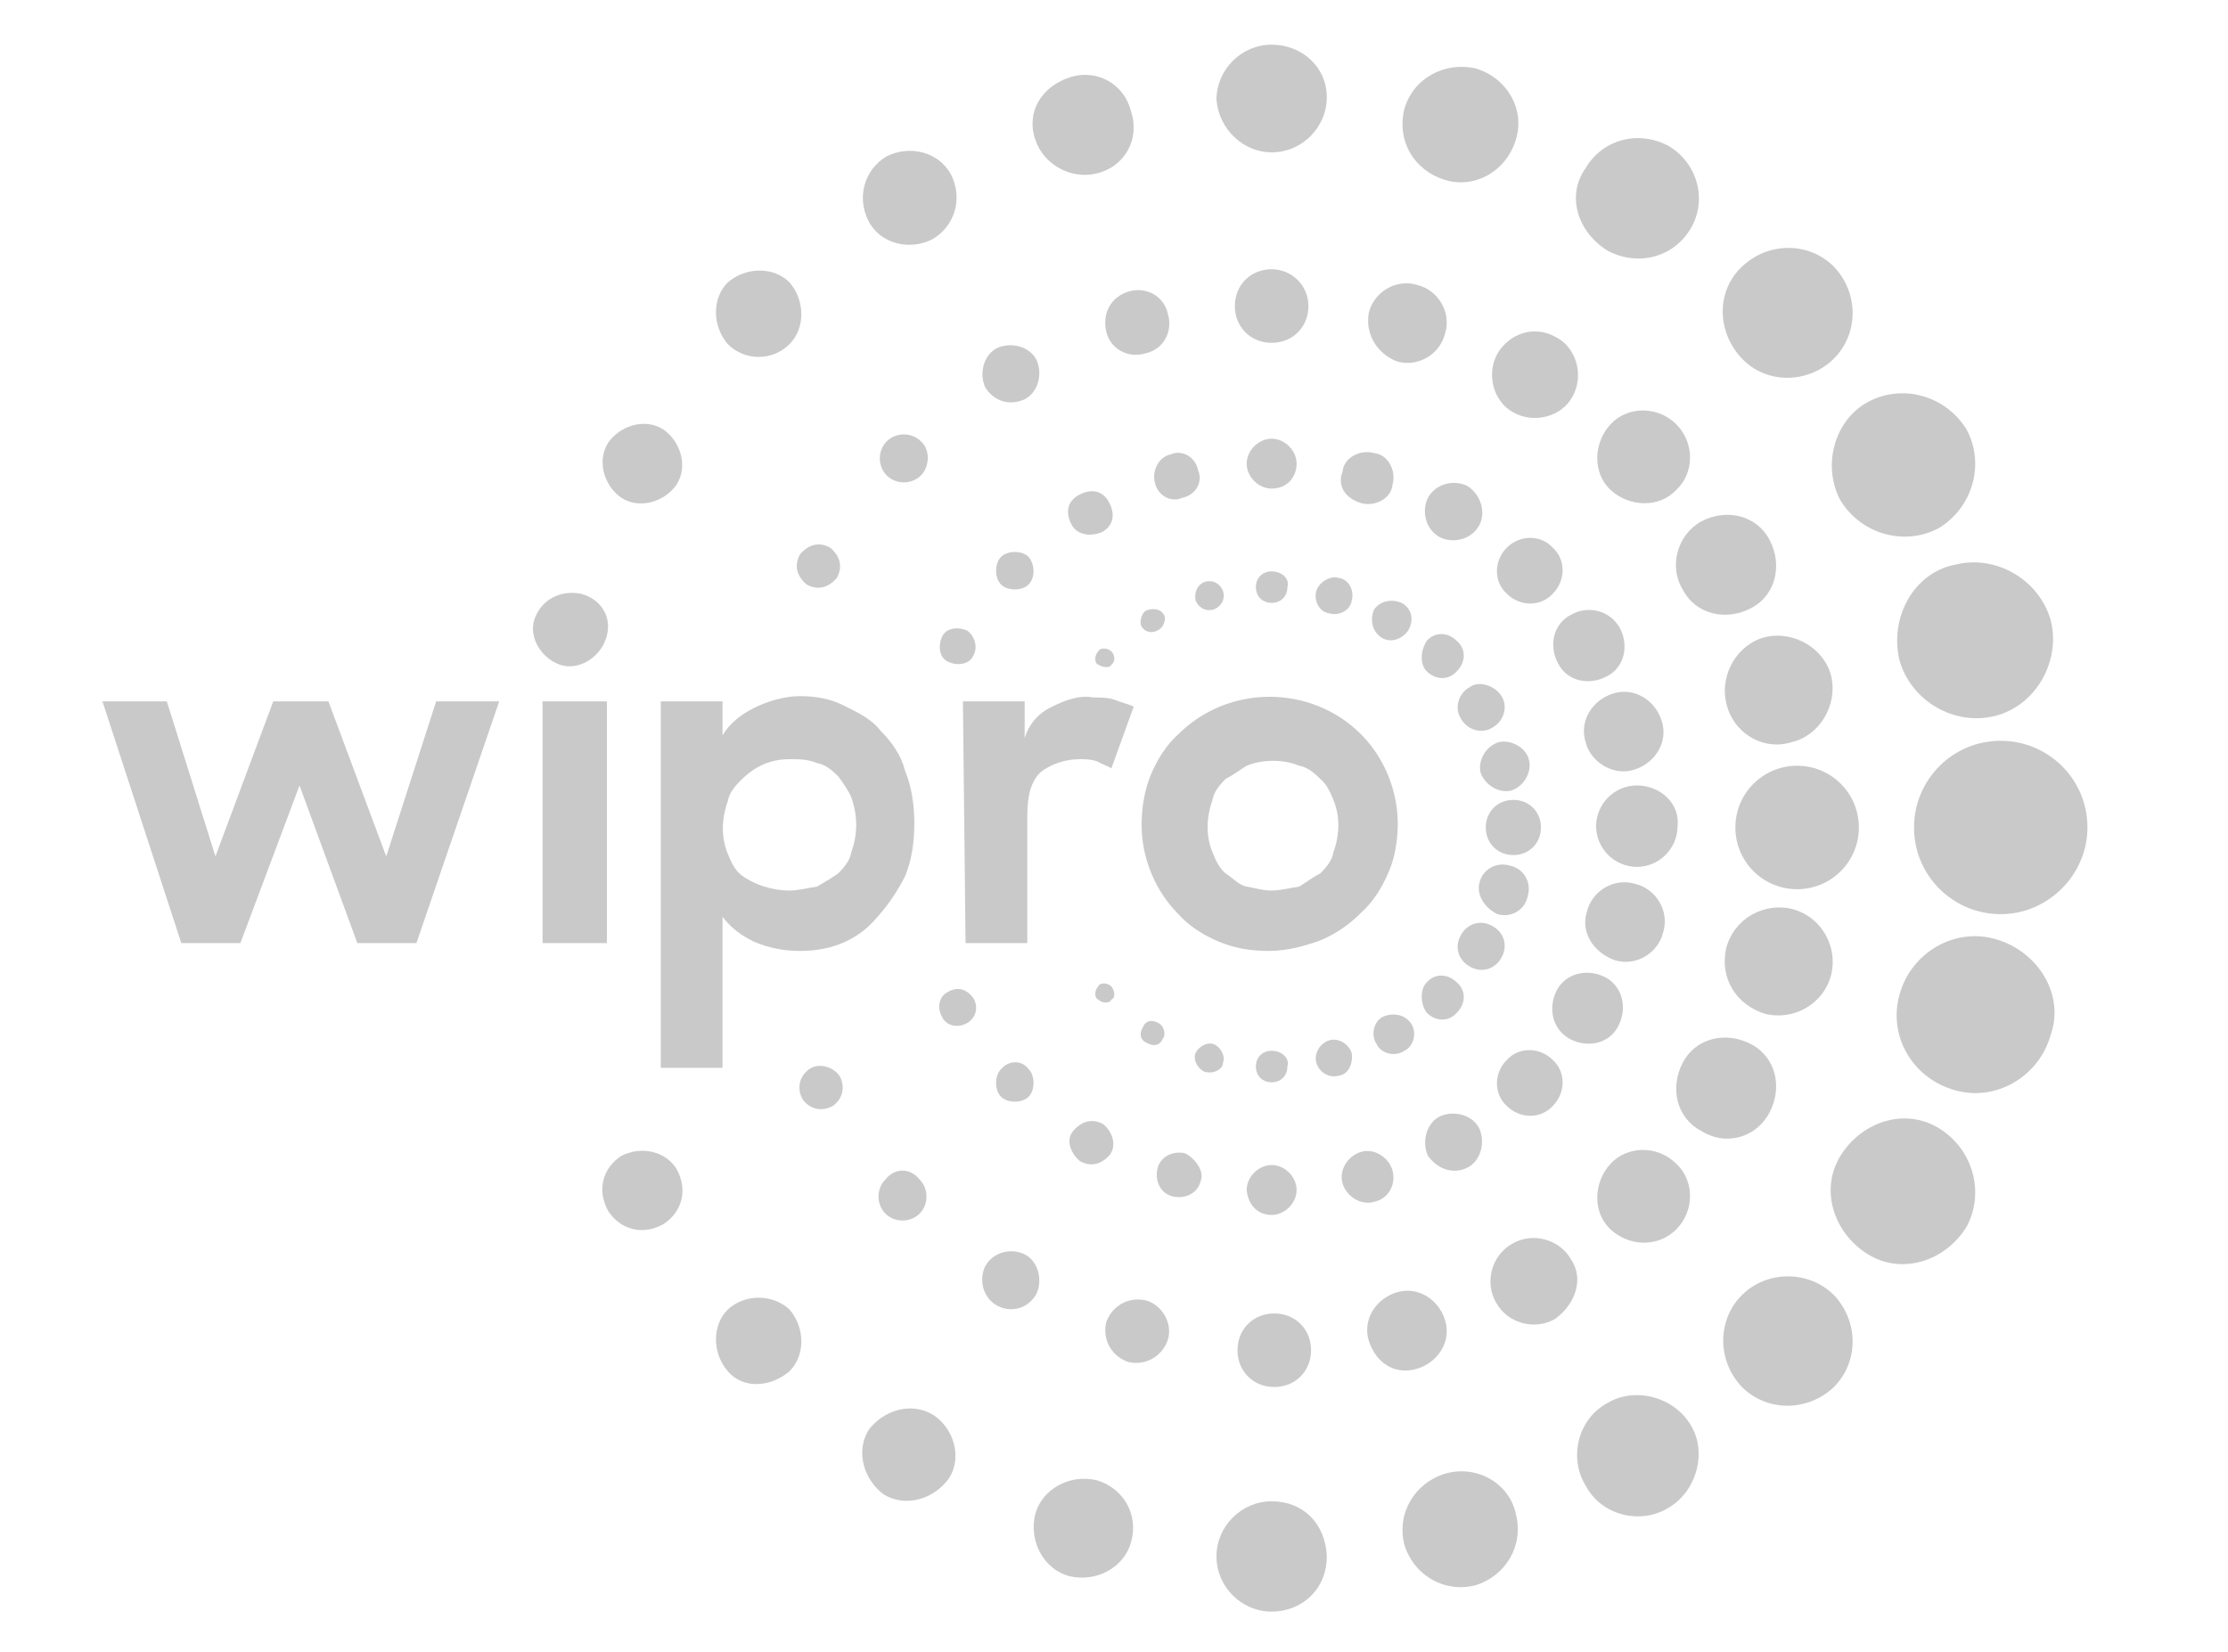 <?xml version="1.0" encoding="utf-8"?>
<!-- Generator: Adobe Illustrator 23.0.0, SVG Export Plug-In . SVG Version: 6.00 Build 0)  -->
<svg version="1.1" id="图层_1" xmlns="http://www.w3.org/2000/svg" xmlns:xlink="http://www.w3.org/1999/xlink" x="0px" y="0px"
	 viewBox="0 0 169.6 125.8" style="enable-background:new 0 0 169.6 125.8;" xml:space="preserve">
<style type="text/css">
	.st0{fill:#C9C9C9;}
</style>
<g>
	<path class="st0" d="M144.6,50.3c0.9,3.1,4.2,5,7.3,4.2s5-4.2,4.2-7.3c-0.9-3.1-4.2-5-7.3-4.2l0,0C145.7,43.6,143.8,47,144.6,50.3z
		"/>
	<path class="st0" d="M136.4,56.5c2.1-0.5,3.5-2.8,3-5c-0.5-2.1-2.8-3.5-5-3c-2.1,0.5-3.5,2.8-3,5l0,0
		C131.9,55.8,134.2,57.2,136.4,56.5z"/>
	<path class="st0" d="M124.4,58.6c1.6-0.5,2.6-2.1,2.1-3.7c-0.5-1.6-2.1-2.6-3.7-2.1c-1.6,0.5-2.6,2.1-2.1,3.7l0,0
		C121.1,58.1,122.9,59.1,124.4,58.6z"/>
	<path class="st0" d="M115,60.2c1-0.3,1.6-1.4,1.4-2.3c-0.2-1-1.4-1.6-2.3-1.4c-1,0.3-1.6,1.4-1.4,2.3C113,59.7,114,60.4,115,60.2z"
		/>
	<path class="st0" d="M140.1,38.1c1.6,2.6,4.9,3.5,7.5,2.1c2.6-1.6,3.5-4.9,2.1-7.5c-1.6-2.6-4.9-3.5-7.5-2.1l0,0
		C139.6,32,138.7,35.5,140.1,38.1z"/>
	<path class="st0" d="M128.1,44.9c1,1.9,3.3,2.4,5.2,1.4c1.9-1,2.4-3.3,1.4-5.2c-1-1.9-3.3-2.4-5.2-1.4l0,0
		C127.7,40.7,127,43.1,128.1,44.9z"/>
	<path class="st0" d="M119.6,46.8c-1.4,0.7-1.7,2.4-1,3.7c0.7,1.4,2.4,1.7,3.7,1c1.4-0.7,1.7-2.4,1-3.7l0,0
		C122.5,46.4,120.8,46.1,119.6,46.8z"/>
	<path class="st0" d="M111.9,52.3c-0.9,0.5-1.2,1.6-0.7,2.4c0.5,0.9,1.6,1.2,2.4,0.7c0.9-0.5,1.2-1.6,0.7-2.4l0,0
		C113.8,52.2,112.6,51.8,111.9,52.3z"/>
	<path class="st0" d="M139.6,27.3c1.9-1.9,1.9-5,0-7c-1.9-1.9-5-1.9-7,0s-1.9,5,0,7S137.7,29.2,139.6,27.3L139.6,27.3z"/>
	<path class="st0" d="M127.6,32.3c-1.4-1.4-3.7-1.4-5,0s-1.4,3.7,0,5s3.7,1.4,5,0l0,0C129,36,129,33.7,127.6,32.3z"/>
	<path class="st0" d="M114.7,41.7c-1,1-1,2.6,0,3.5c1,1,2.6,1,3.5,0c1-1,1-2.6,0-3.5C117.3,40.7,115.7,40.7,114.7,41.7z"/>
	<path class="st0" d="M108.6,51.1c0.7,0.7,1.7,0.7,2.3,0c0.7-0.7,0.7-1.7,0-2.3c-0.7-0.7-1.7-0.7-2.3,0
		C108.1,49.6,108.1,50.6,108.6,51.1L108.6,51.1z"/>
	<path class="st0" d="M122.4,19.1c2.3,1.2,5,0.5,6.3-1.7s0.5-5-1.7-6.3c-2.3-1.2-5-0.5-6.3,1.7l0,0
		C119.2,14.9,120.1,17.7,122.4,19.1C122.2,19.1,122.4,19.1,122.4,19.1z"/>
	<path class="st0" d="M114,26.9c-0.9,1.6-0.3,3.7,1.2,4.5c1.6,0.9,3.7,0.3,4.5-1.2c0.9-1.6,0.3-3.7-1.2-4.5
		C116.8,24.7,114.9,25.4,114,26.9L114,26.9z"/>
	<path class="st0" d="M111.7,37c-1-0.5-2.4-0.2-3,0.9c-0.5,1-0.2,2.4,0.9,3c1,0.5,2.4,0.2,3-0.9C113.1,39.1,112.8,37.7,111.7,37z"/>
	<path class="st0" d="M106.7,45.9c-0.7-0.3-1.6-0.2-2.1,0.5c-0.3,0.7-0.2,1.6,0.5,2.1c0.7,0.5,1.6,0.2,2.1-0.5
		C107.7,47.1,107.4,46.3,106.7,45.9L106.7,45.9z"/>
	<path class="st0" d="M110,13.7c2.3,0.7,4.7-0.7,5.4-3.1c0.7-2.3-0.7-4.7-3.1-5.4c-2.3-0.5-4.7,0.7-5.4,3.1l0,0
		C106.3,10.8,107.7,13,110,13.7z"/>
	<path class="st0" d="M106.3,27.5c1.6,0.5,3.3-0.5,3.7-2.1c0.5-1.6-0.5-3.3-2.1-3.7c-1.6-0.5-3.3,0.5-3.7,2.1l0,0
		C103.9,25.4,104.8,26.9,106.3,27.5z"/>
	<path class="st0" d="M103.6,38.3c1,0.3,2.3-0.3,2.4-1.4c0.3-1-0.3-2.3-1.4-2.4c-1-0.3-2.3,0.3-2.4,1.4
		C101.8,36.9,102.3,37.9,103.6,38.3z"/>
	<path class="st0" d="M100.2,45c-0.2,0.7,0.2,1.6,1,1.7c0.7,0.2,1.6-0.2,1.7-1c0.2-0.7-0.2-1.6-1-1.7l0,0
		C101.3,43.8,100.4,44.3,100.2,45z"/>
	<path class="st0" d="M96.8,11.6c2.3,0,4.2-1.9,4.2-4.2s-1.9-4-4.2-4c-2.3,0-4.2,1.9-4.2,4.2l0,0C92.8,9.9,94.7,11.6,96.8,11.6
		L96.8,11.6z"/>
	<path class="st0" d="M96.8,20.5c-1.6,0-2.8,1.2-2.8,2.8s1.2,2.8,2.8,2.8s2.8-1.2,2.8-2.8l0,0C99.6,21.7,98.3,20.5,96.8,20.5z"/>
	<path class="st0" d="M98.7,35.3c0-1-0.9-1.9-1.9-1.9c-1,0-1.9,0.9-1.9,1.9c0,1,0.9,1.9,1.9,1.9l0,0C98,37.2,98.7,36.3,98.7,35.3
		L98.7,35.3z"/>
	<path class="st0" d="M96.8,43.5c-0.7,0-1.2,0.5-1.2,1.2c0,0.7,0.5,1.2,1.2,1.2c0.7,0,1.2-0.5,1.2-1.2l0,0
		C98.2,44,97.5,43.5,96.8,43.5z"/>
	<path class="st0" d="M83.5,13.2c2.1-0.5,3.3-2.6,2.6-4.7c-0.5-2.1-2.6-3.3-4.7-2.6c-2.1,0.7-3.3,2.6-2.6,4.7l0,0
		C79.4,12.5,81.5,13.7,83.5,13.2z"/>
	<path class="st0" d="M84.2,25.2c0.3,1.4,1.7,2.1,3,1.7c1.4-0.3,2.1-1.7,1.7-3c-0.3-1.4-1.7-2.1-3-1.7l0,0
		C84.6,22.6,83.9,23.8,84.2,25.2z"/>
	<path class="st0" d="M87.9,36.7c0.2,1,1.2,1.6,2.1,1.2c1-0.2,1.6-1.2,1.2-2.1c-0.2-1-1.2-1.6-2.1-1.2
		C88.2,34.8,87.7,35.8,87.9,36.7L87.9,36.7z"/>
	<path class="st0" d="M91,45.7c0.2,0.5,0.7,0.9,1.4,0.7c0.5-0.2,0.9-0.7,0.7-1.4c-0.2-0.5-0.7-0.9-1.4-0.7l0,0
		C91.2,44.5,90.9,45,91,45.7z"/>
	<path class="st0" d="M71,18.2c1.7-1,2.3-3.1,1.4-4.9c-0.9-1.7-3.1-2.3-4.9-1.4c-1.7,1-2.3,3.1-1.4,4.9l0,0
		C67,18.6,69.3,19.1,71,18.2z"/>
	<path class="st0" d="M78,30.4c1-0.5,1.4-1.9,0.9-3c-0.5-1-1.9-1.4-3-0.9c-1,0.5-1.4,1.9-0.9,3l0,0C75.7,30.6,76.9,30.9,78,30.4
		L78,30.4z"/>
	<path class="st0" d="M83.9,40.5c0.9-0.5,1-1.4,0.5-2.3s-1.4-1-2.3-0.5c-0.9,0.5-1,1.4-0.5,2.3l0,0C82,40.7,83,40.9,83.9,40.5
		L83.9,40.5z"/>
	<path class="st0" d="M88.6,46.8c-0.3-0.5-0.9-0.5-1.4-0.3c-0.3,0.2-0.5,0.9-0.3,1.2c0.3,0.5,0.9,0.5,1.2,0.3
		C88.6,47.8,88.8,47.1,88.6,46.8z"/>
	<path class="st0" d="M60.1,26.2c1.2-1.2,1.2-3.3,0-4.7c-1.2-1.2-3.3-1.2-4.7,0c-1.2,1.2-1.2,3.3,0,4.7l0,0
		C56.7,27.5,58.8,27.5,60.1,26.2z"/>
	<path class="st0" d="M70.1,33.6c-0.7-0.7-1.9-0.7-2.6,0c-0.7,0.7-0.7,1.9,0,2.6c0.7,0.7,1.9,0.7,2.6,0l0,0
		C70.8,35.5,70.8,34.2,70.1,33.6z"/>
	<path class="st0" d="M78.3,42.4c-0.5-0.5-1.6-0.5-2.1,0s-0.5,1.6,0,2.1s1.6,0.5,2.1,0C78.8,44,78.8,43,78.3,42.4L78.3,42.4z"/>
	<path class="st0" d="M84.6,49.6c-0.3-0.3-0.9-0.3-1,0c-0.3,0.3-0.3,0.9,0,1c0.3,0.2,0.9,0.3,1,0C84.9,50.4,84.9,49.9,84.6,49.6z"/>
	<path class="st0" d="M47.3,37.9c1.4,0.9,3.3,0.3,4.2-1c0.9-1.4,0.3-3.3-1-4.2c-1.4-0.9-3.3-0.3-4.2,1l0,0
		C45.4,35.1,46,37,47.3,37.9z"/>
	<path class="st0" d="M63.2,41.7c-0.9-0.5-1.7-0.2-2.3,0.5c-0.5,0.9-0.2,1.7,0.5,2.3c0.9,0.5,1.7,0.2,2.3-0.5
		C64.2,43.1,63.9,42.3,63.2,41.7z"/>
	<path class="st0" d="M73.6,48c-0.7-0.3-1.6-0.2-1.9,0.5c-0.3,0.7-0.2,1.6,0.5,1.9c0.7,0.3,1.6,0.2,1.9-0.5
		C74.5,49.2,74.1,48.3,73.6,48L73.6,48z"/>
	<path class="st0" d="M152.3,56.4c-3.7,0-6.6,3-6.6,6.6c0,3.7,3,6.6,6.6,6.6s6.6-3,6.6-6.6C158.9,59.3,155.9,56.4,152.3,56.4
		L152.3,56.4z"/>
	<path class="st0" d="M141.5,63c0-2.6-2.1-4.7-4.7-4.7c-2.6,0-4.7,2.1-4.7,4.7c0,2.6,2.1,4.7,4.7,4.7l0,0
		C139.4,67.7,141.5,65.6,141.5,63z"/>
	<path class="st0" d="M124.6,59.8c-1.7,0-3.1,1.4-3.1,3.1s1.4,3.1,3.1,3.1c1.7,0,3.1-1.4,3.1-3.1C127.9,61.2,126.4,59.8,124.6,59.8z
		"/>
	<path class="st0" d="M117.3,63c0-1.2-0.9-2.1-2.1-2.1s-2.1,0.9-2.1,2.1c0,1.2,0.9,2.1,2.1,2.1l0,0C116.4,65.1,117.3,64.2,117.3,63
		L117.3,63z"/>
	<path class="st0" d="M151.9,71.5c-3.1-0.9-6.4,1-7.3,4.2s1,6.4,4.2,7.3c3.1,0.9,6.4-1,7.3-4.2l0,0
		C157.2,75.7,155.1,72.4,151.9,71.5z"/>
	<path class="st0" d="M134.4,77.2c2.1,0.5,4.4-0.7,5-3c0.5-2.1-0.7-4.4-3-5c-2.1-0.5-4.4,0.7-5,3C130.9,74.4,132.1,76.5,134.4,77.2
		L134.4,77.2z"/>
	<path class="st0" d="M122.9,73.1c1.6,0.5,3.3-0.5,3.7-2.1c0.5-1.6-0.5-3.3-2.1-3.7c-1.6-0.5-3.3,0.5-3.7,2.1
		C120.3,71,121.3,72.5,122.9,73.1L122.9,73.1z"/>
	<path class="st0" d="M114,69.6c1,0.3,2.1-0.3,2.3-1.4c0.3-1-0.3-2.1-1.4-2.3c-1-0.3-2.1,0.3-2.3,1.4
		C112.4,68.2,113.1,69.2,114,69.6L114,69.6z"/>
	<path class="st0" d="M147.6,85.9c-2.6-1.6-5.9-0.5-7.5,2.1s-0.5,5.9,2.1,7.5c2.6,1.6,5.9,0.5,7.5-2.1
		C151.1,90.8,150.2,87.5,147.6,85.9z"/>
	<path class="st0" d="M134.7,84.7c1-1.9,0.5-4.2-1.4-5.2c-1.9-1-4.2-0.5-5.2,1.4c-1,1.9-0.5,4.2,1.4,5.2l0,0
		C131.4,87.3,133.7,86.6,134.7,84.7z"/>
	<path class="st0" d="M123.2,78.1c0.7-1.4,0.3-3-1-3.7c-1.4-0.7-3-0.3-3.7,1c-0.7,1.4-0.3,3,1,3.7l0,0
		C120.8,79.8,122.5,79.5,123.2,78.1z"/>
	<path class="st0" d="M114.3,72.9c0.5-0.9,0.2-1.9-0.7-2.4c-0.9-0.5-1.9-0.2-2.4,0.7c-0.5,0.9-0.2,1.9,0.7,2.4l0,0
		C112.8,74.1,113.8,73.8,114.3,72.9z"/>
	<path class="st0" d="M132.6,98.6c-1.9,1.9-1.9,5,0,7c1.9,1.9,5,1.9,7,0c1.9-1.9,1.9-5,0-7C137.7,96.7,134.5,96.7,132.6,98.6z"/>
	<path class="st0" d="M127.6,93.6c1.4-1.4,1.4-3.7,0-5c-1.4-1.4-3.7-1.4-5,0s-1.4,3.7,0,5S126.2,95,127.6,93.6L127.6,93.6z"/>
	<path class="st0" d="M118.2,84.2c1-1,1-2.6,0-3.5c-1-1-2.6-1-3.5,0c-1,1-1,2.6,0,3.5C115.7,85.2,117.3,85.2,118.2,84.2L118.2,84.2z
		"/>
	<path class="st0" d="M108.6,77.1c0.7,0.7,1.7,0.7,2.3,0c0.7-0.7,0.7-1.7,0-2.3c-0.7-0.7-1.7-0.7-2.3,0l0,0
		C108.1,75.3,108.1,76.4,108.6,77.1L108.6,77.1z"/>
	<path class="st0" d="M122.4,106.8c-2.3,1.2-3,4.2-1.7,6.3c1.2,2.3,4.2,3,6.3,1.7c2.1-1.2,3-4.2,1.7-6.3l0,0
		C127.4,106.3,124.4,105.6,122.4,106.8L122.4,106.8z"/>
	<path class="st0" d="M119.6,95.9c-0.9-1.6-3-2.1-4.5-1.2c-1.6,0.9-2.1,3-1.2,4.5c0.9,1.6,3,2.1,4.5,1.2
		C119.9,99.3,120.6,97.4,119.6,95.9L119.6,95.9z"/>
	<path class="st0" d="M111.7,88.9c1-0.5,1.4-1.9,0.9-3c-0.5-1-1.9-1.4-3-0.9c-1,0.5-1.4,1.9-0.9,3C109.5,89.1,110.7,89.4,111.7,88.9
		L111.7,88.9z"/>
	<path class="st0" d="M105.3,77.4c-0.7,0.3-1,1.4-0.5,2.1c0.3,0.7,1.4,1,2.1,0.5c0.7-0.3,1-1.4,0.5-2.1S106,77.1,105.3,77.4
		L105.3,77.4z"/>
	<path class="st0" d="M110,112.2c-2.3,0.7-3.7,3-3.1,5.4c0.7,2.3,3,3.7,5.4,3.1c2.3-0.7,3.7-3,3.1-5.4l0,0
		C114.9,112.9,112.4,111.5,110,112.2L110,112.2z"/>
	<path class="st0" d="M107.9,104.2c1.6-0.5,2.6-2.1,2.1-3.7c-0.5-1.6-2.1-2.6-3.7-2.1c-1.6,0.5-2.6,2.1-2.1,3.7
		C104.8,103.9,106.3,104.7,107.9,104.2C107.9,104.4,107.9,104.4,107.9,104.2z"/>
	<path class="st0" d="M106,89.1c-0.3-1-1.4-1.7-2.4-1.4c-1,0.3-1.7,1.4-1.4,2.4c0.3,1,1.4,1.7,2.4,1.4
		C105.6,91.3,106.3,90.3,106,89.1C106,89.2,106,89.2,106,89.1z"/>
	<path class="st0" d="M102.9,80.2c-0.2-0.7-1-1.2-1.7-1c-0.7,0.2-1.2,1-1,1.7c0.2,0.7,0.9,1.2,1.7,1C102.7,81.8,103,80.9,102.9,80.2
		L102.9,80.2z"/>
	<path class="st0" d="M96.8,114.3c-2.3,0-4.2,1.9-4.2,4.2s1.9,4.2,4.2,4.2c2.3,0,4.2-1.7,4.2-4.2C100.9,116,99.2,114.3,96.8,114.3
		L96.8,114.3z"/>
	<path class="st0" d="M94.2,102.8c0,1.6,1.2,2.8,2.8,2.8s2.8-1.2,2.8-2.8s-1.2-2.8-2.8-2.8l0,0C95.4,100,94.2,101.2,94.2,102.8z"/>
	<path class="st0" d="M96.8,92.5c1,0,1.9-0.9,1.9-1.9c0-1-0.9-1.9-1.9-1.9c-1,0-1.9,0.9-1.9,1.9C95,91.7,95.7,92.5,96.8,92.5
		L96.8,92.5z"/>
	<path class="st0" d="M96.8,80c-0.7,0-1.2,0.5-1.2,1.2c0,0.7,0.5,1.2,1.2,1.2c0.7,0,1.2-0.5,1.2-1.2l0,0C98.2,80.5,97.5,80,96.8,80z
		"/>
	<path class="st0" d="M83.5,112.7c-2.1-0.5-4.2,0.7-4.7,2.6c-0.5,2.1,0.7,4.2,2.6,4.7c2.1,0.5,4.2-0.7,4.7-2.6
		C86.7,115.3,85.5,113.3,83.5,112.7L83.5,112.7z"/>
	<path class="st0" d="M87.2,99c-1.4-0.3-2.6,0.5-3,1.7c-0.3,1.4,0.5,2.6,1.7,3c1.4,0.3,2.6-0.5,3-1.7C89.3,100.7,88.4,99.3,87.2,99z
		"/>
	<path class="st0" d="M90.2,87.8c-1-0.2-1.9,0.3-2.1,1.2c-0.2,1,0.3,1.9,1.2,2.1c1,0.2,1.9-0.3,2.1-1.2l0,0
		C91.7,89.2,91,88.2,90.2,87.8L90.2,87.8z"/>
	<path class="st0" d="M93.1,80.9c0.2-0.5-0.2-1.2-0.7-1.4c-0.5-0.2-1.2,0.2-1.4,0.7c-0.2,0.5,0.2,1.2,0.7,1.4l0,0
		C92.4,81.8,93.1,81.4,93.1,80.9z"/>
	<path class="st0" d="M71,107.7c-1.7-1-3.8-0.3-4.9,1.2c-1,1.7-0.3,3.8,1.2,4.9c1.7,1,3.8,0.3,4.9-1.2C73.3,111,72.6,108.7,71,107.7
		L71,107.7z"/>
	<path class="st0" d="M78,95.5c-1-0.5-2.4-0.2-3,0.9c-0.5,1-0.2,2.4,0.9,3s2.4,0.2,3-0.9l0,0C79.4,97.4,79,96,78,95.5L78,95.5z"/>
	<path class="st0" d="M82.2,88.4c0.9,0.5,1.7,0.2,2.3-0.5c0.5-0.7,0.2-1.7-0.5-2.3c-0.9-0.5-1.7-0.2-2.3,0.5l0,0
		C81.1,86.8,81.5,87.8,82.2,88.4z"/>
	<path class="st0" d="M88.2,77.9c-0.5-0.3-1-0.2-1.2,0.3c-0.3,0.5-0.2,1,0.3,1.2c0.5,0.3,1,0.2,1.2-0.3
		C88.8,78.8,88.6,78.1,88.2,77.9L88.2,77.9z"/>
	<path class="st0" d="M55.4,99.7c-1.2,1.2-1.2,3.3,0,4.7c1.2,1.4,3.3,1.2,4.7,0c1.2-1.2,1.2-3.3,0-4.7l0,0
		C58.8,98.5,56.7,98.5,55.4,99.7z"/>
	<path class="st0" d="M67.4,89.8c-0.7,0.7-0.7,1.9,0,2.6c0.7,0.7,1.9,0.7,2.6,0c0.7-0.7,0.7-1.9,0-2.6l0,0
		C69.3,88.9,68.1,88.9,67.4,89.8L67.4,89.8z"/>
	<path class="st0" d="M76.2,81.4c-0.5,0.5-0.5,1.6,0,2.1c0.5,0.5,1.6,0.5,2.1,0c0.5-0.5,0.5-1.6,0-2.1
		C77.8,80.7,76.8,80.7,76.2,81.4L76.2,81.4z"/>
	<path class="st0" d="M84.6,75.1c-0.3-0.3-0.9-0.3-1,0c-0.3,0.3-0.3,0.9,0,1c0.3,0.3,0.9,0.3,1,0C84.9,76,84.9,75.5,84.6,75.1z"/>
	<path class="st0" d="M47.3,88c-1.4,0.9-1.9,2.6-1,4.2c0.9,1.4,2.6,1.9,4.2,1c1.4-0.9,1.9-2.6,1-4.2C50.7,87.7,48.9,87.2,47.3,88
		L47.3,88z"/>
	<path class="st0" d="M61.6,81.4c-0.7,0.5-1,1.4-0.5,2.3c0.5,0.7,1.4,1,2.3,0.5c0.7-0.5,1-1.4,0.5-2.3
		C63.4,81.2,62.3,80.9,61.6,81.4L61.6,81.4z"/>
	<path class="st0" d="M72.2,75.5c-0.7,0.3-0.9,1.2-0.5,1.9c0.3,0.7,1.2,0.9,1.9,0.5s0.9-1.2,0.5-1.9C73.6,75.3,72.9,75.1,72.2,75.5
		L72.2,75.5z"/>
	<path class="st0" d="M41.3,53.4h4.9v18.4h-4.9V53.4z M44.2,45.2c-1.6-0.3-3,0.5-3.5,1.9s0.5,3,1.9,3.5s3-0.5,3.5-1.9
		C46.7,47.1,45.8,45.6,44.2,45.2L44.2,45.2L44.2,45.2z M60.9,72.4c-1.2,0-2.3-0.2-3.5-0.7c-1-0.5-1.7-1-2.4-1.9v11.5h-4.7V53.4H55
		V56c0.5-0.9,1.4-1.6,2.4-2.1c1-0.5,2.3-0.9,3.5-0.9s2.3,0.2,3.3,0.7c1,0.5,2.1,1,2.8,1.9c0.9,0.9,1.6,1.9,1.9,3.1
		c0.5,1.2,0.7,2.6,0.7,4s-0.2,2.8-0.7,4c-0.5,1-1.2,2.1-2.1,3.1C65.4,71.5,63.4,72.4,60.9,72.4L60.9,72.4z M60.1,67.8
		c0.7,0,1.4-0.2,2.1-0.3c0.5-0.3,1.2-0.7,1.6-1c0.5-0.5,0.9-1,1-1.6c0.5-1.4,0.5-2.8,0-4.2c-0.2-0.5-0.7-1.2-1-1.6
		c-0.5-0.5-1-0.9-1.6-1c-0.7-0.3-1.4-0.3-2.1-0.3c-1.4,0-2.6,0.5-3.7,1.6c-0.5,0.5-0.9,1-1,1.6c-0.5,1.4-0.5,2.8,0,4
		c0.2,0.5,0.5,1.2,1,1.6C57.3,67.3,58.7,67.8,60.1,67.8L60.1,67.8z M73.3,53.4H78v2.8c0.3-1,1-1.9,2.1-2.4c1-0.5,2.1-0.9,3.1-0.7
		c0.5,0,1.2,0,1.7,0.2c0.5,0.2,1,0.3,1.4,0.5l-1.7,4.7c-0.3-0.2-0.7-0.3-1-0.5c-0.5-0.2-1-0.2-1.4-0.2c-1,0-2.1,0.3-3,1
		c-0.7,0.7-1,1.7-1,3.3v9.7h-4.7L73.3,53.4z M96.6,72.4c-1.4,0-2.6-0.2-3.8-0.7c-1.2-0.5-2.3-1.2-3.1-2.1c-1.7-1.7-2.8-4.2-2.8-6.8
		c0-1.2,0.2-2.6,0.7-3.8s1.2-2.3,2.1-3.1c3.8-3.8,10.1-3.8,13.9,0c1.7,1.7,2.8,4.2,2.8,6.8c0,1.2-0.2,2.6-0.7,3.7
		c-0.5,1.2-1.2,2.3-2.1,3.1c-0.9,0.9-1.9,1.6-3.1,2.1C99.4,72,98,72.4,96.6,72.4L96.6,72.4z M96.8,67.8c0.7,0,1.4-0.2,2.1-0.3
		c0.5-0.3,1-0.7,1.6-1c0.5-0.5,0.9-1,1-1.6c0.5-1.4,0.5-2.8,0-4c-0.2-0.5-0.5-1.2-1-1.6c-0.5-0.5-1-0.9-1.6-1c-1.2-0.5-2.8-0.5-4,0
		c-0.5,0.3-1,0.7-1.6,1c-0.5,0.5-0.9,1-1,1.6c-0.5,1.4-0.5,2.8,0,4c0.2,0.5,0.5,1.2,1,1.6c0.5,0.3,1,0.9,1.6,1S96.1,67.8,96.8,67.8
		L96.8,67.8z M7.8,53.4h4.9l3.7,11.8l4.4-11.8h4.2l4.4,11.8l3.8-11.8H38l-6.3,18.4h-4.5l-4.4-12l-4.5,12h-4.5L7.8,53.4z"/>
</g>
</svg>
